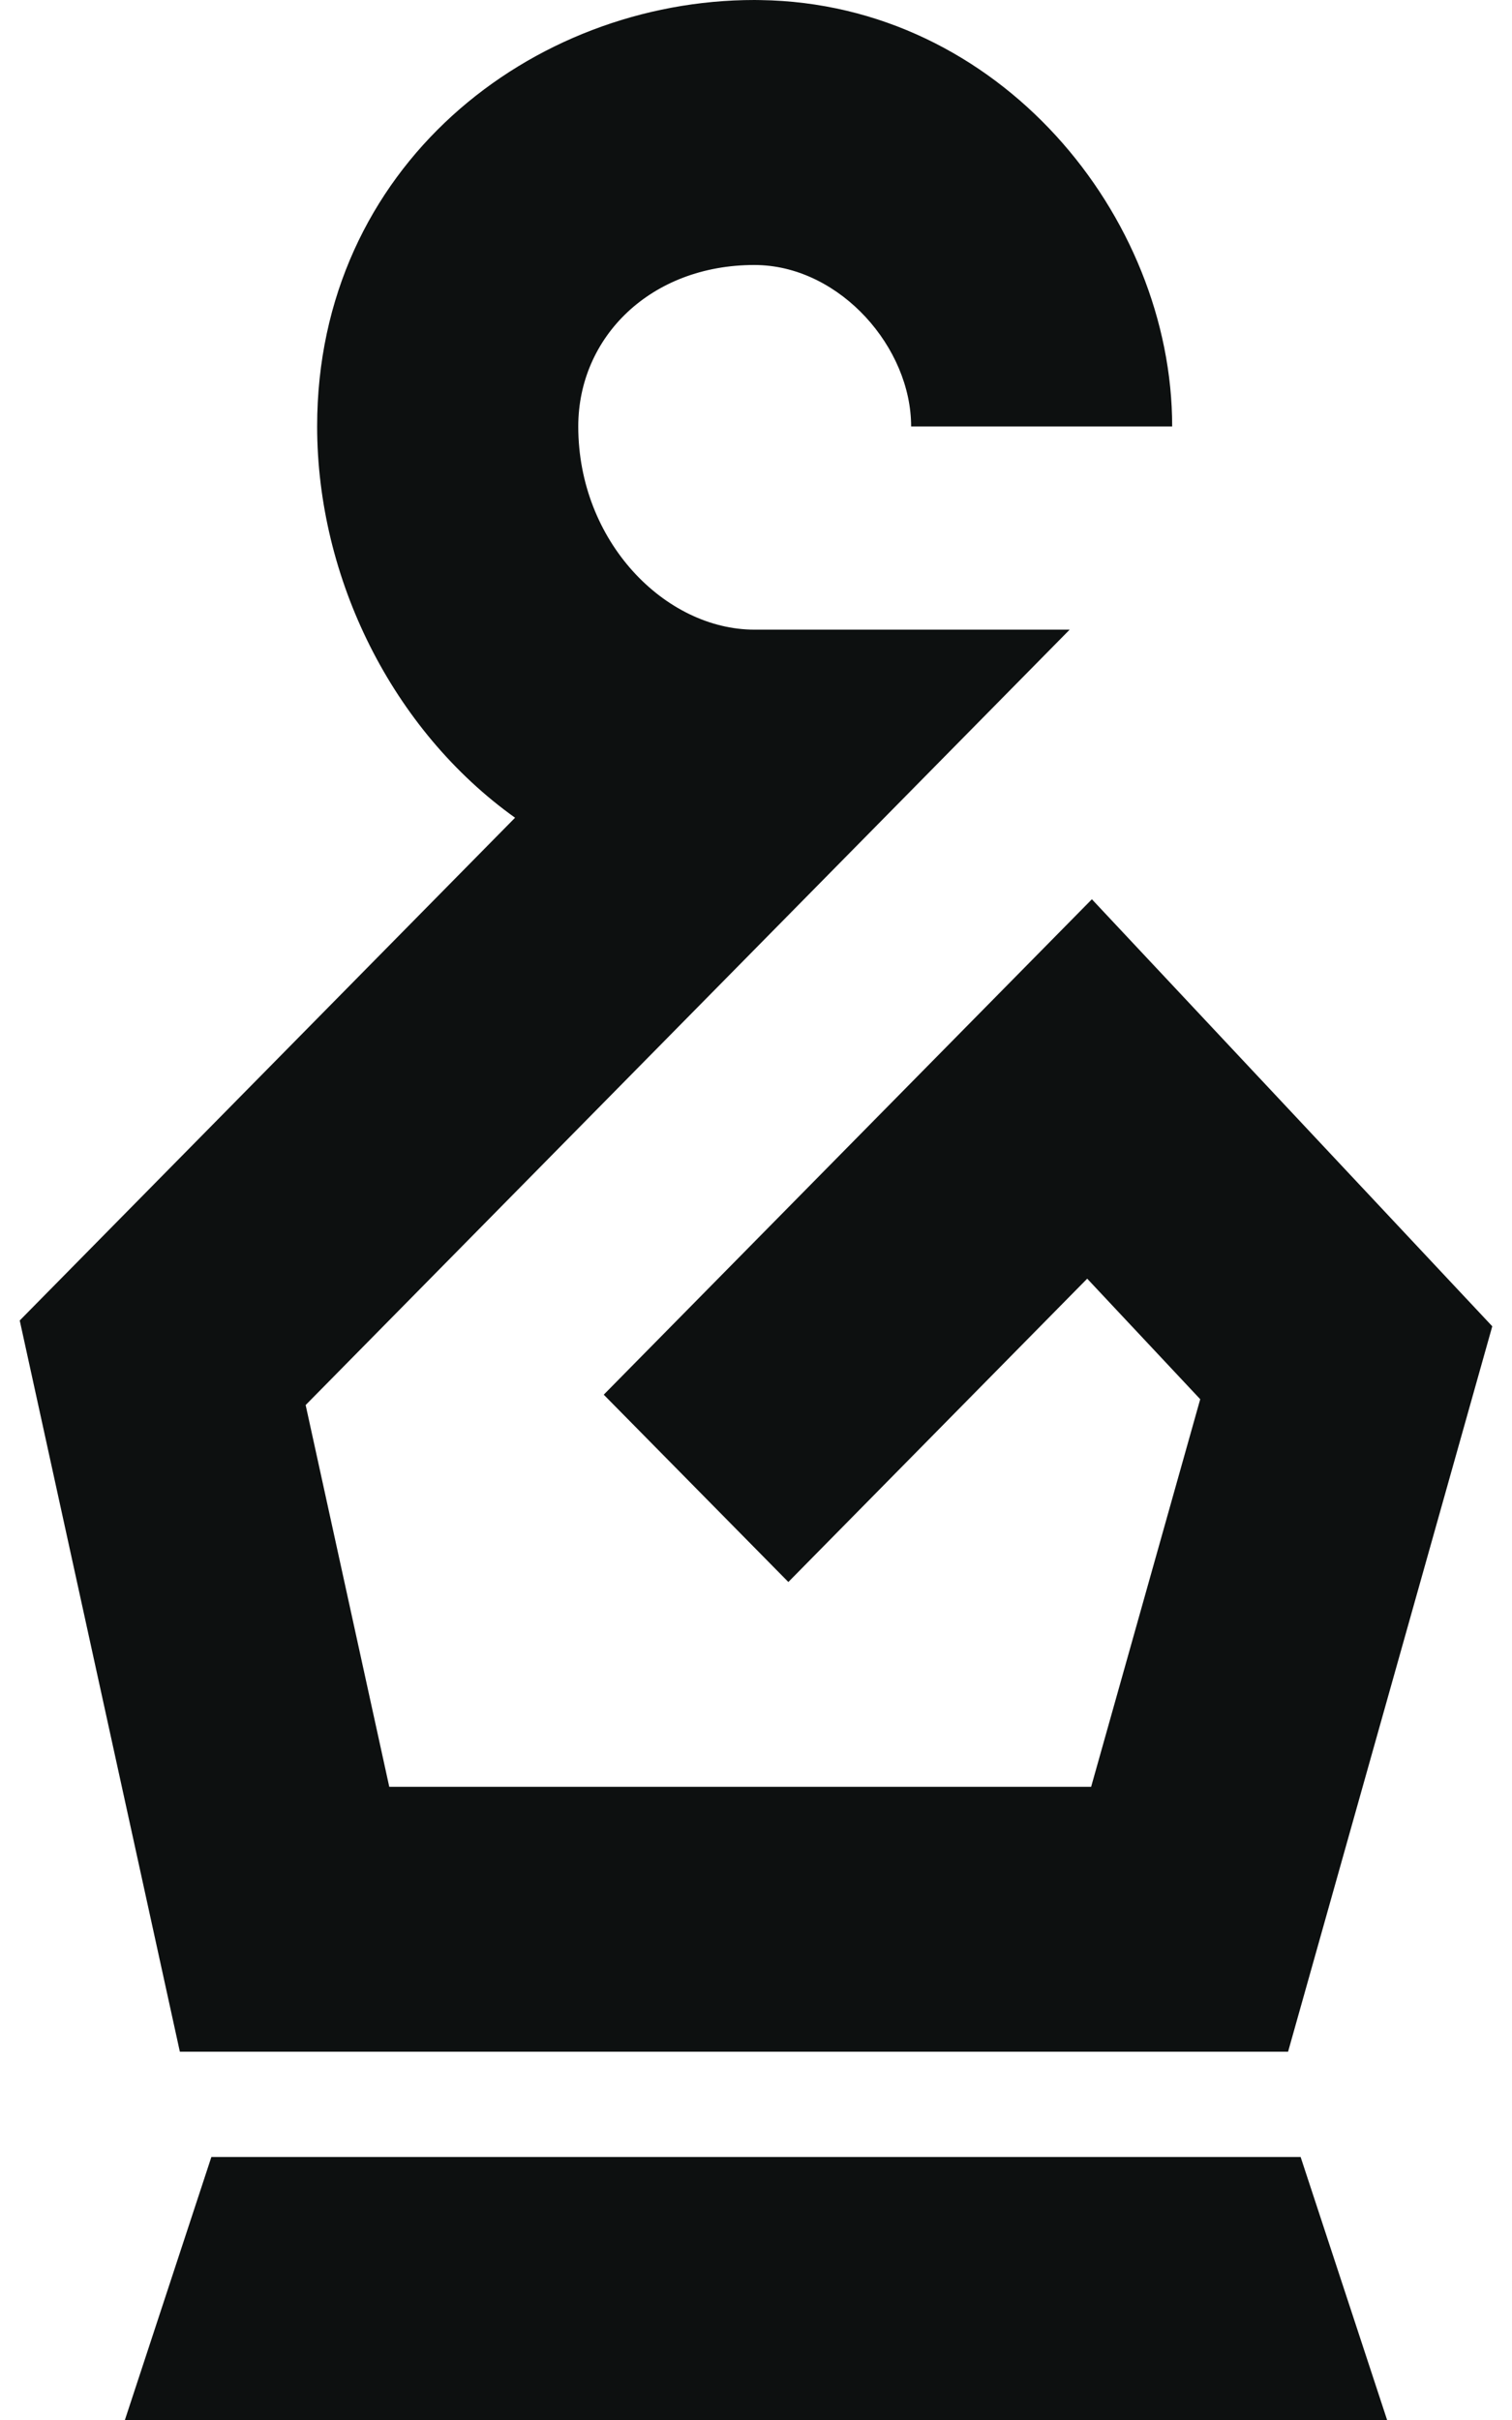 <svg width="20" height="32" viewBox="0 0 20 32" fill="none" xmlns="http://www.w3.org/2000/svg">
<path d="M4.195 5.639C4.195 2.2 7.032 1.68402e-05 9.98 0L10.055 0.001C13.22 0.044 15.505 2.859 15.505 5.639H12.052C12.052 4.597 11.123 3.538 10.032 3.505L9.98 3.504C8.605 3.504 7.649 4.458 7.649 5.639C7.649 7.164 8.801 8.326 9.98 8.326H14.149L4.043 18.579L5.149 23.627H14.433L15.876 18.502L14.381 16.908L10.428 20.919L7.986 18.442L14.443 11.891L19.739 17.538L17.038 27.13H2.379L0.261 17.461L6.813 10.813C5.185 9.65 4.196 7.645 4.195 5.639Z" fill="#0D1010"/>
<path d="M2.796 28.522H17.204L18.348 32H1.652L2.796 28.522Z" fill="#0D1010"/>
</svg>
